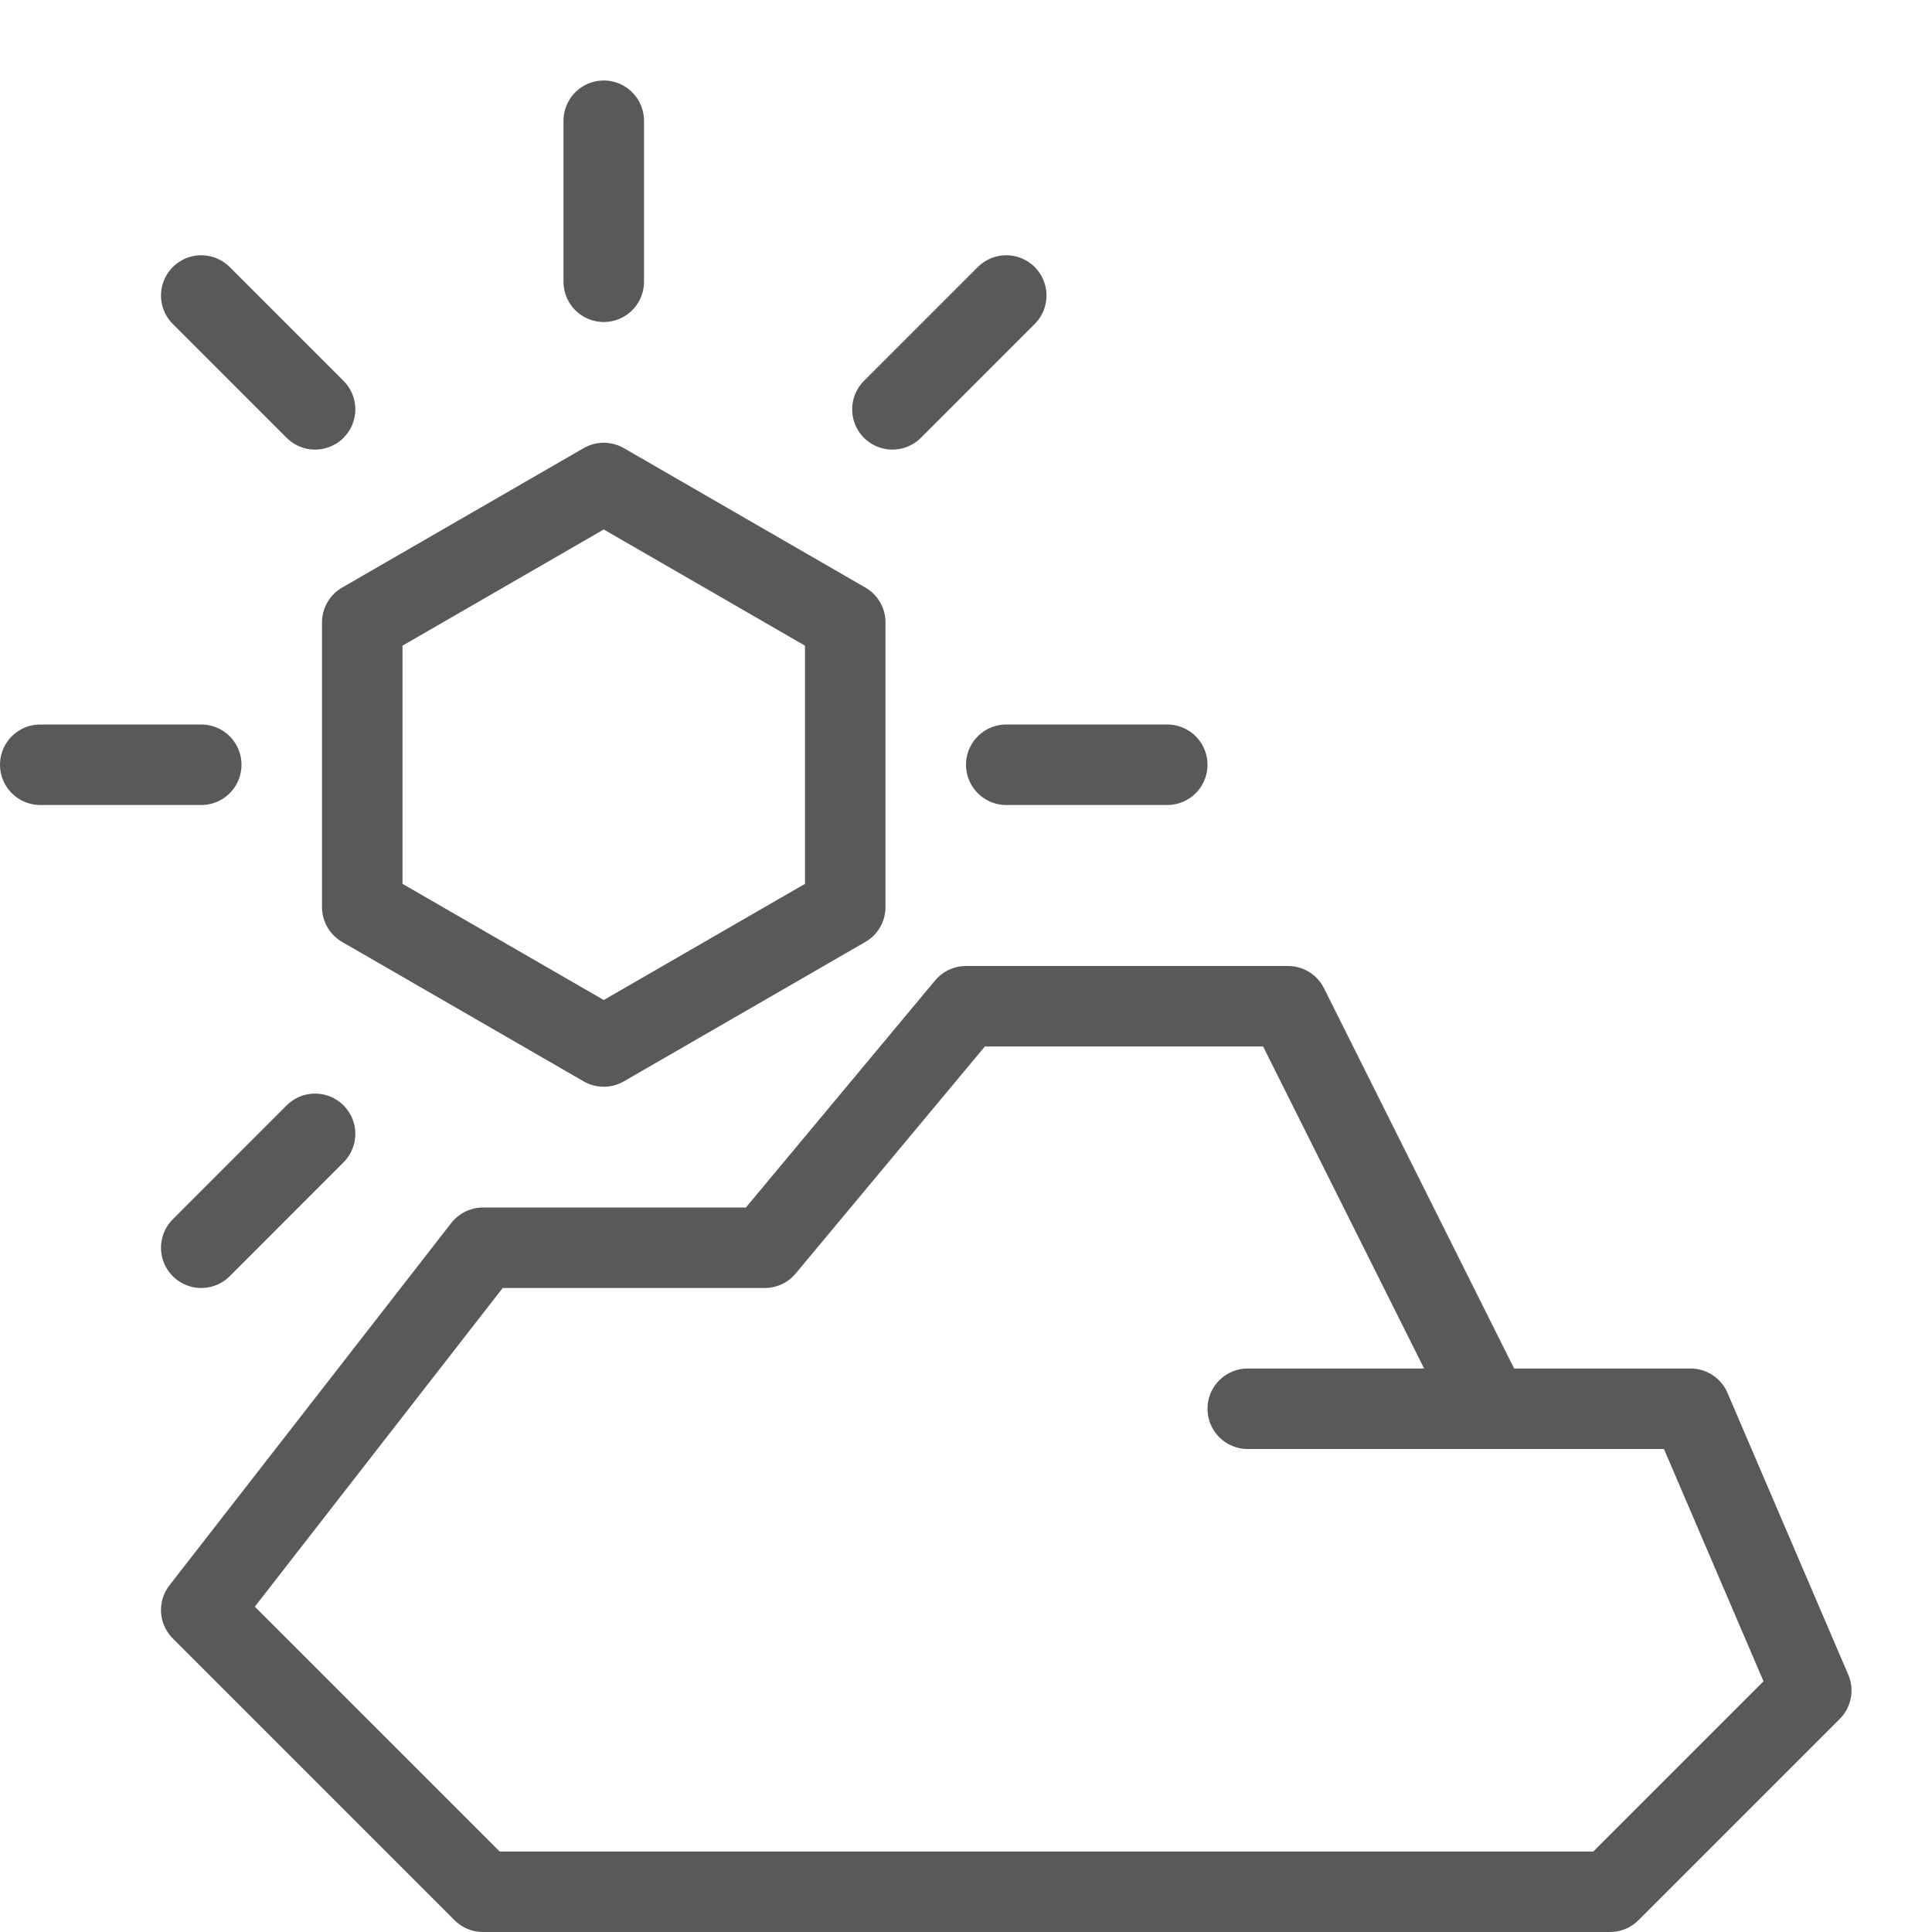 <?xml version="1.0" encoding="utf-8"?>
<!-- Generator: Adobe Illustrator 21.0.2, SVG Export Plug-In . SVG Version: 6.00 Build 0)  -->
<svg version="1.1" xmlns="http://www.w3.org/2000/svg" xmlns:xlink="http://www.w3.org/1999/xlink" x="0px" y="0px" width="24px"
	 height="24px" viewBox="0 0 24 24" enable-background="new 0 0 24 24" xml:space="preserve">
<g id="Black">
	<g>
		<g>
			<polygon fill="none" stroke="#58595B" stroke-linejoin="round" stroke-miterlimit="10" points="21,17.5 18.5,17.5 16,12.5 
				12,12.5 9.5,15.5 6,15.5 2.5,20 6,23.5 20,23.5 22.5,21 			"/>
			
				<line fill="none" stroke="#58595B" stroke-linecap="round" stroke-linejoin="round" stroke-miterlimit="10" x1="15.5" y1="17.5" x2="18.5" y2="17.5"/>
		</g>
		
			<line fill="none" stroke="#58595B" stroke-linecap="round" stroke-linejoin="round" stroke-miterlimit="10" x1="7.5" y1="3.5" x2="7.5" y2="1.5"/>
		
			<line fill="none" stroke="#58595B" stroke-linecap="round" stroke-linejoin="round" stroke-miterlimit="10" x1="11.086" y1="5.085" x2="12.5" y2="3.671"/>
		
			<line fill="none" stroke="#58595B" stroke-linecap="round" stroke-linejoin="round" stroke-miterlimit="10" x1="3.914" y1="5.085" x2="2.5" y2="3.671"/>
		
			<line fill="none" stroke="#58595B" stroke-linecap="round" stroke-linejoin="round" stroke-miterlimit="10" x1="3.914" y1="14.085" x2="2.5" y2="15.5"/>
		
			<line fill="none" stroke="#58595B" stroke-linecap="round" stroke-linejoin="round" stroke-miterlimit="10" x1="0.5" y1="9.5" x2="2.5" y2="9.5"/>
		
			<line fill="none" stroke="#58595B" stroke-linecap="round" stroke-linejoin="round" stroke-miterlimit="10" x1="12.5" y1="9.5" x2="14.5" y2="9.5"/>
		<polygon fill="none" stroke="#58595B" stroke-linecap="round" stroke-linejoin="round" stroke-miterlimit="10" points="4.5,7.732 
			7.5,6 10.5,7.732 10.5,11.268 7.5,13 4.5,11.268 		"/>
	</g>
</g>
<g id="Frames-24px">
	<rect fill="none" width="24" height="24"/>
</g>
</svg>
